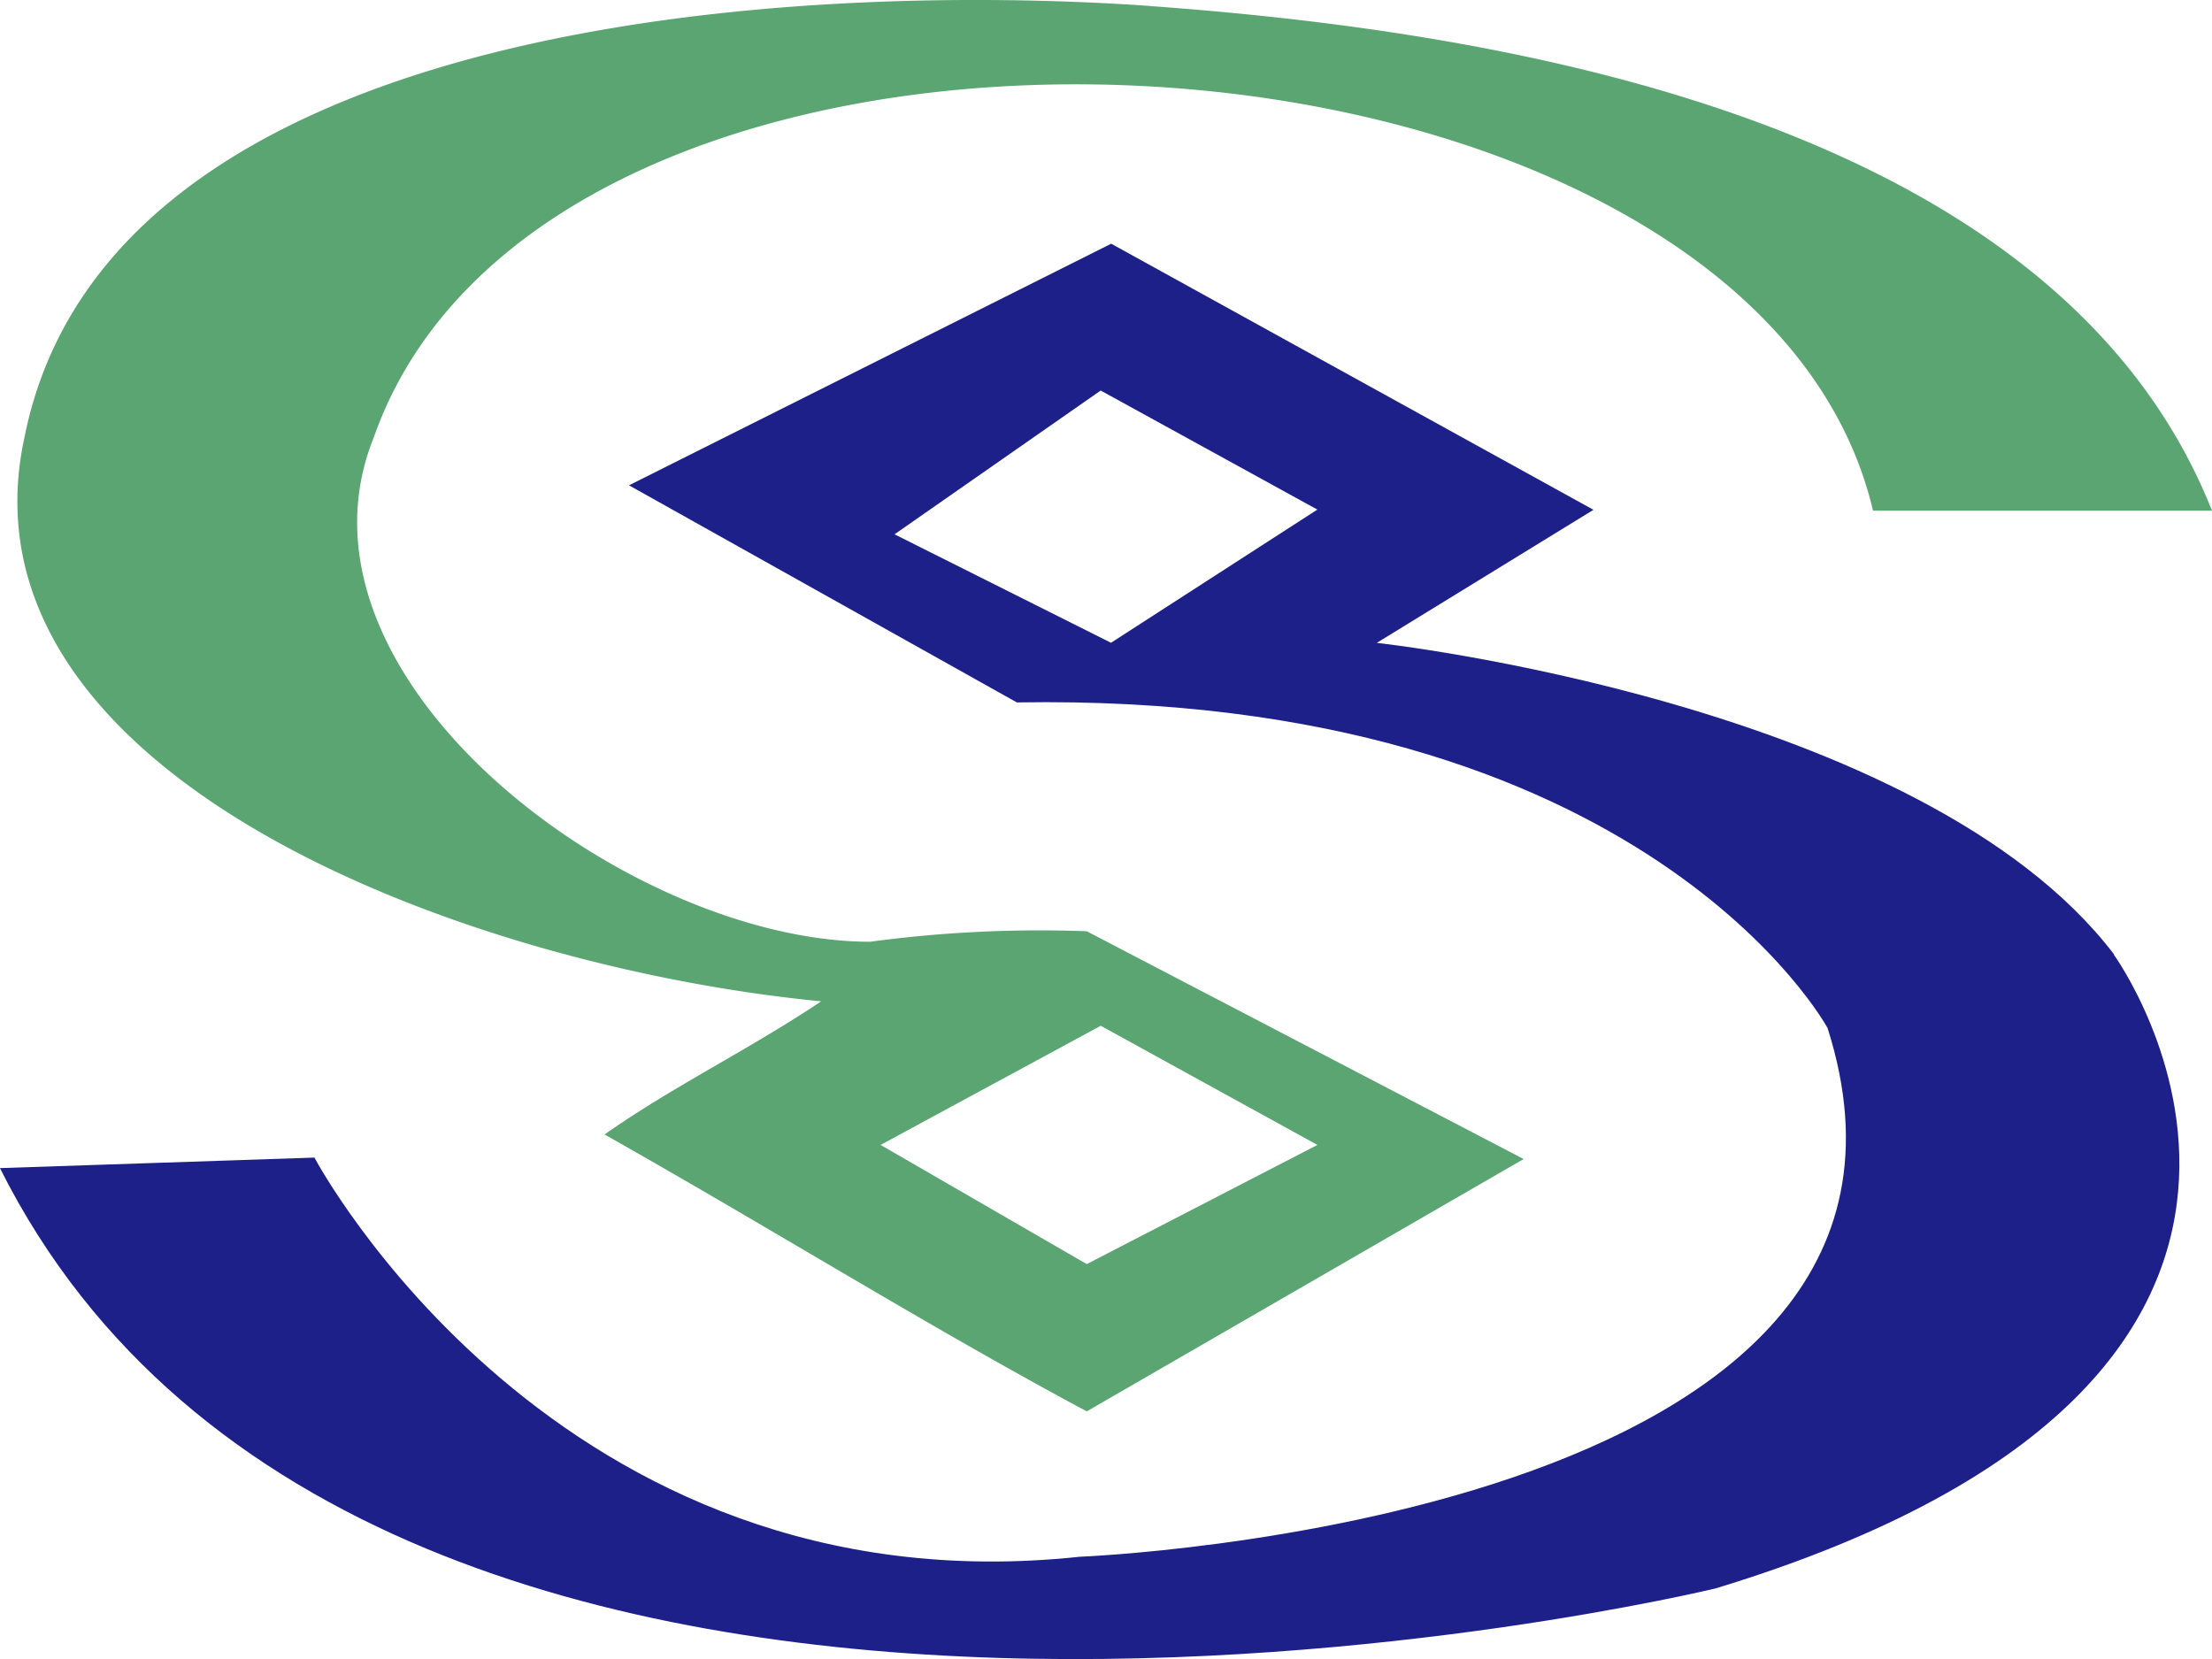 <svg xmlns="http://www.w3.org/2000/svg" viewBox="0 0 40 30">
  <defs>
    <style>
      .cls-1 {
        fill: #1d2088;
      }

      .cls-2 {
        fill: #5aa572;
      }
    </style>
  </defs>
  <g id="民生银行" transform="translate(-180.706 -151.056)">
    <path id="路径_662" data-name="路径 662" class="cls-1" d="M218.936,268.853c-3.475-4.559-13.333-5.635-13.333-5.635l3.918-2.406L200.8,256l-8.72,4.369,7.014,3.926c11.374-.19,14.66,5.888,14.66,5.888,2.844,8.927-13.523,9.561-13.523,9.561-9.479,1.013-13.839-7.218-13.839-7.218l-5.687.19c6.761,13.486,31.026,7.6,31.026,7.6,12.7-3.862,7.2-11.46,7.2-11.46ZM200.8,263.218l-3.918-1.963,3.728-2.6,3.918,2.153-3.728,2.406Z" transform="translate(0 -100.537)"/>
    <path id="路径_663" data-name="路径 663" class="cls-2" d="M208.657,151.163c-6.382-.444-18.831.19-20.347,7.8-1.327,6.084,7.9,9.57,14.407,10.2-1.327.887-2.654,1.521-3.918,2.408,3.033,1.711,5.877,3.486,8.72,5.007l7.9-4.563-7.9-4.119a22.971,22.971,0,0,0-3.918.19c-4.36,0-10.742-4.753-8.973-9.126,3.286-9.316,24.9-8.049,27.109,1.331h6.13c-2.844-7.161-13.08-8.682-19.21-9.126Zm-.885,18.442,3.918,2.155-4.171,2.155-3.728-2.155Z" transform="translate(-7.161)"/>
  </g>
</svg>
